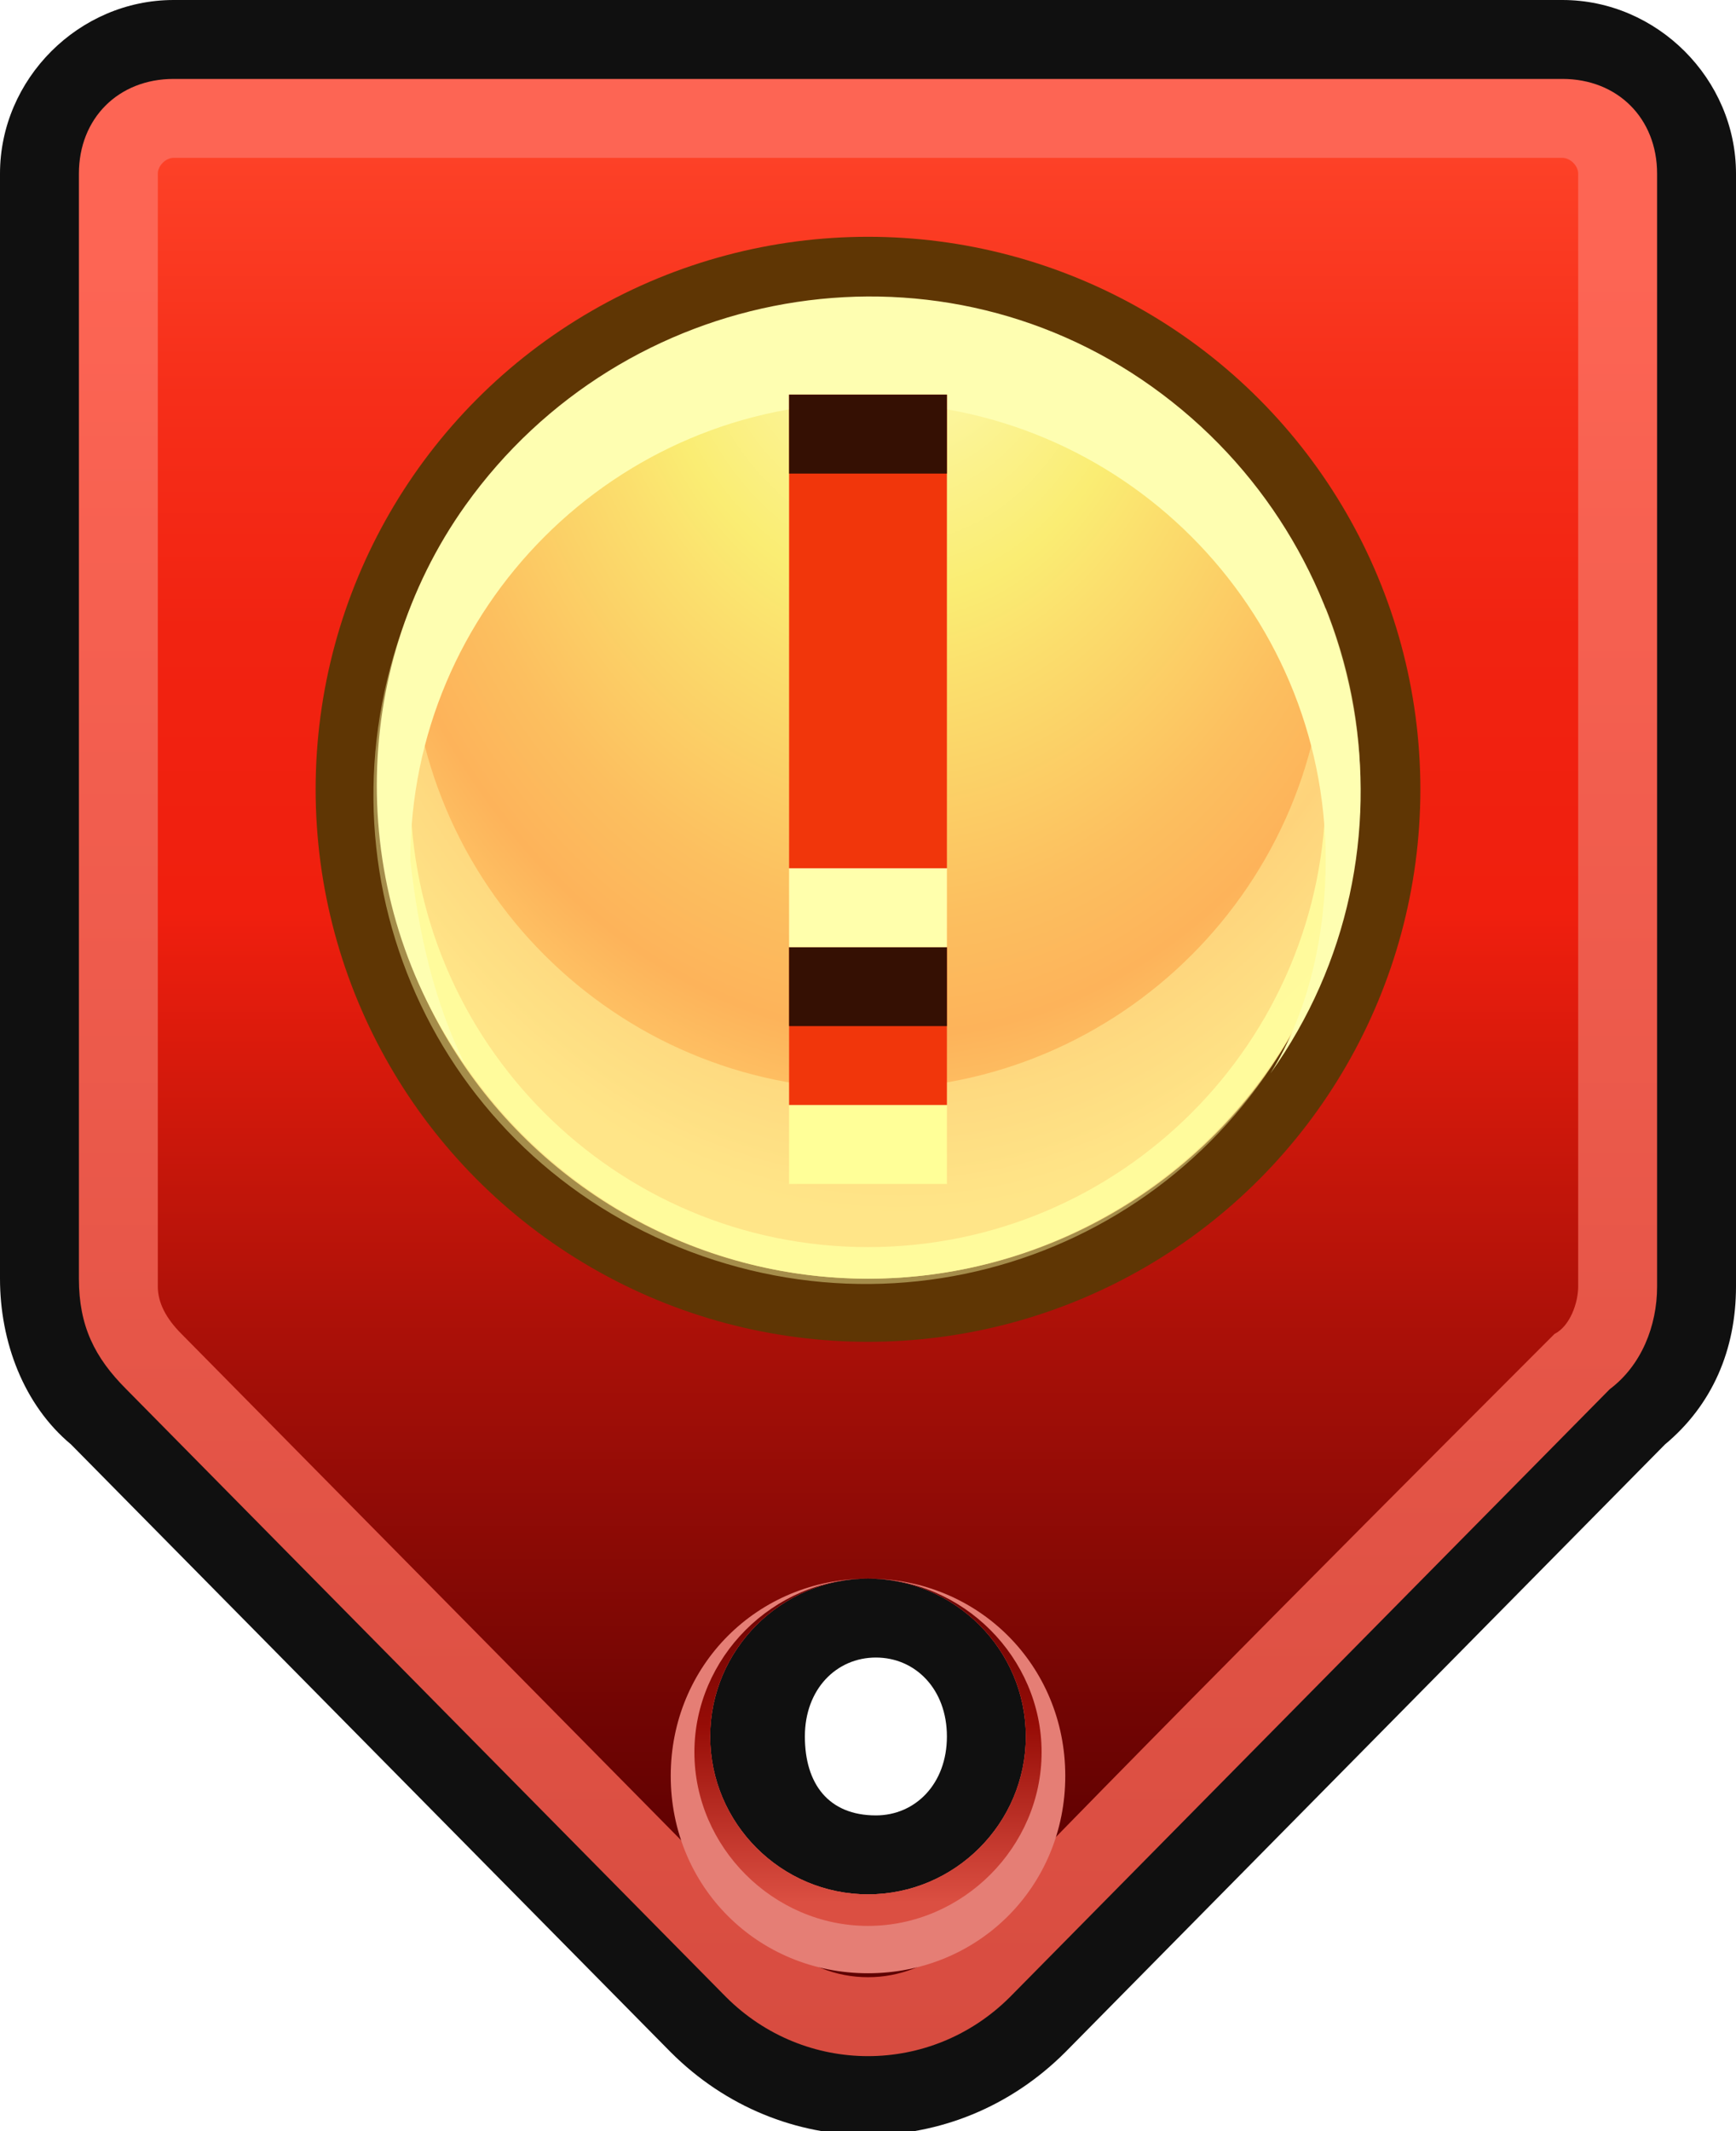 <?xml version="1.0" encoding="UTF-8"?>
<svg id="Layer_1" data-name="Layer 1" xmlns="http://www.w3.org/2000/svg" width="22" height="27" xmlns:xlink="http://www.w3.org/1999/xlink" viewBox="0 0 22 27">
  <defs>
    <style>
      .cls-1 {
        fill: #ffffac;
      }

      .cls-1, .cls-2, .cls-3, .cls-4, .cls-5, .cls-6, .cls-7, .cls-8, .cls-9, .cls-10, .cls-11, .cls-12, .cls-13, .cls-14 {
        stroke-width: 0px;
      }

      .cls-2 {
        fill: #351003;
      }

      .cls-3 {
        fill: url(#linear-gradient);
      }

      .cls-4 {
        fill: #fefca6;
        isolation: isolate;
        opacity: .44;
      }

      .cls-4, .cls-6, .cls-10, .cls-12 {
        fill-rule: evenodd;
      }

      .cls-5 {
        fill: #f1360b;
      }

      .cls-6 {
        fill: #101010;
      }

      .cls-7 {
        fill: url(#linear-gradient-2);
      }

      .cls-8 {
        fill: url(#linear-gradient-3);
      }

      .cls-9 {
        fill: url(#radial-gradient);
      }

      .cls-10 {
        fill: #e57e75;
      }

      .cls-15 {
        opacity: .85;
      }

      .cls-11 {
        fill: #ffff98;
      }

      .cls-12 {
        fill: #fefeb1;
      }

      .cls-13 {
        fill: #5f3604;
      }

      .cls-14 {
        fill: #ffffa0;
      }
    </style>
    <linearGradient id="linear-gradient" x1="-3941" y1="-1971" x2="-3941" y2="-1946" gradientTransform="translate(-3930 -1945) rotate(-180)" gradientUnits="userSpaceOnUse">
      <stop offset="0" stop-color="#d74c40"/>
      <stop offset=".91" stop-color="#fd6554"/>
    </linearGradient>
    <linearGradient id="linear-gradient-2" x1="-3941" y1="-1947" x2="-3941" y2="-1974.31" gradientTransform="translate(-3930 -1945) rotate(-180)" gradientUnits="userSpaceOnUse">
      <stop offset="0" stop-color="#fd4127"/>
      <stop offset=".11" stop-color="#f62e19"/>
      <stop offset=".22" stop-color="#f12311"/>
      <stop offset=".35" stop-color="#f01f0e"/>
      <stop offset=".55" stop-color="#a91008"/>
      <stop offset=".72" stop-color="#720503"/>
      <stop offset=".8" stop-color="#5c0001"/>
      <stop offset="1" stop-color="#690001"/>
    </linearGradient>
    <linearGradient id="linear-gradient-3" x1="11" y1="1992.33" x2="11" y2="1996.23" gradientTransform="translate(0 -1972)" gradientUnits="userSpaceOnUse">
      <stop offset="0" stop-color="#6e0403"/>
      <stop offset=".39" stop-color="#960c06"/>
      <stop offset=".97" stop-color="#db4f42"/>
    </linearGradient>
    <radialGradient id="radial-gradient" cx="11.39" cy="-1137.93" fx="11.39" fy="-1137.93" r="9.16" gradientTransform="translate(0 -1567.33) scale(1 -1.38)" gradientUnits="userSpaceOnUse">
      <stop offset="0" stop-color="#ffffcb"/>
      <stop offset=".25" stop-color="#fbf28c"/>
      <stop offset=".36" stop-color="#faed73"/>
      <stop offset=".45" stop-color="#fbdf6d"/>
      <stop offset=".68" stop-color="#fcbf5f"/>
      <stop offset=".8" stop-color="#fdb35a"/>
      <stop offset=".98" stop-color="#ffd370"/>
    </radialGradient>
  </defs>
  <g id="discount_color_icon_up" data-name="discount color icon up">
    <g id="label_red_up" data-name="label red up">
      <path class="cls-6" d="m11.1,23c.5,0,.9-.4.9-1s-.4-1-.9-1-.9.4-.9,1,.3,1,.9,1ZM2.2,0h17.6c1.2,0,2.2,1,2.2,2.2v14.1c0,.8-.3,1.5-.9,2l-7.6,7.7c-1.4,1.4-3.6,1.4-5,0L.9,18.3c-.6-.5-.9-1.3-.9-2.1V2.2C0,1,1,0,2.2,0Z"/>
      <path class="cls-3" d="m11,24.5c1.4,0,2.5-1.1,2.5-2.5s-1.1-2.5-2.5-2.5-2.5,1.1-2.5,2.5,1.1,2.5,2.5,2.5ZM1,2.2c0-.7.5-1.2,1.2-1.2h17.6c.7,0,1.2.5,1.2,1.2v14.1c0,.5-.2,1-.6,1.3l-7.6,7.7c-1,1-2.6,1-3.6,0l-7.6-7.7c-.4-.4-.6-.8-.6-1.4V2.2Z"/>
      <path class="cls-7" d="m11,24c1.1,0,2-.9,2-2s-.9-2-2-2-2,.9-2,2,.9,2,2,2ZM2.2,2h17.6c.1,0,.2.1.2.2v14.1c0,.2-.1.5-.3.6-1.1,1.1-5.6,5.6-7.6,7.7-.6.6-1.6.6-2.2,0l-7.6-7.7c-.2-.2-.3-.4-.3-.6V2.2c0-.1.1-.2.2-.2h0Z"/>
      <path class="cls-10" d="m11,20c-1.1,0-2,.9-2,2s.9,2,2,2,2-.9,2-2-.9-2-2-2Zm0,0c1.4,0,2.5,1.1,2.5,2.5s-1.1,2.5-2.5,2.5-2.5-1.1-2.5-2.5,1.1-2.5,2.5-2.5Z"/>
      <path class="cls-8" d="m11,20c1.2,0,2.2,1,2.2,2.2s-1,2.2-2.2,2.2-2.2-1-2.2-2.2,1-2.2,2.2-2.2c-1.1,0-2,.9-2,2s.9,2,2,2,2-.9,2-2-.9-2-2-2Z"/>
    </g>
    <g id="timer_icon" data-name="timer icon">
      <g>
        <circle class="cls-13" cx="11" cy="10" r="7"/>
        <circle class="cls-9" cx="11" cy="10" r="6.2"/>
        <path class="cls-4" d="m16.8,7.7v.3c0,3.2-2.6,5.8-5.8,5.8s-5.8-2.6-5.8-5.8v-.3c-1.3,3.2.2,6.8,3.4,8.1,3.2,1.3,6.8-.2,8.1-3.4.7-1.6.7-3.2.1-4.7h0Z"/>
        <g class="cls-15">
          <path class="cls-14" d="m11,4.2c3.2,0,5.8,2.6,5.8,5.8s-2.6,5.8-5.8,5.8-5.8-2.6-5.8-5.8,2.6-5.8,5.8-5.8m0-.4c-3.4,0-6.2,2.8-6.2,6.2s2.8,6.2,6.2,6.2,6.2-2.8,6.2-6.2-2.8-6.2-6.2-6.2h0Z"/>
        </g>
        <path class="cls-12" d="m5.2,10.9c0-3.2,2.6-5.8,5.8-5.8s5.8,2.6,5.8,5.8c0,.9-.2,1.9-.7,2.7,2-2.8,1.3-6.7-1.5-8.7s-6.7-1.3-8.7,1.5c-1.5,2.1-1.5,5,0,7.1-.4-.8-.6-1.7-.7-2.6h0Z"/>
        <rect class="cls-5" x="10" y="5" width="2" height="6"/>
        <rect class="cls-5" x="10" y="12" width="2" height="2"/>
        <rect class="cls-2" x="10" y="5" width="2" height="1"/>
        <rect class="cls-2" x="10" y="12" width="2" height="1"/>
        <rect class="cls-11" x="10" y="14" width="2" height="1"/>
        <rect class="cls-1" x="10" y="11" width="2" height="1"/>
      </g>
    </g>
  </g>
</svg>